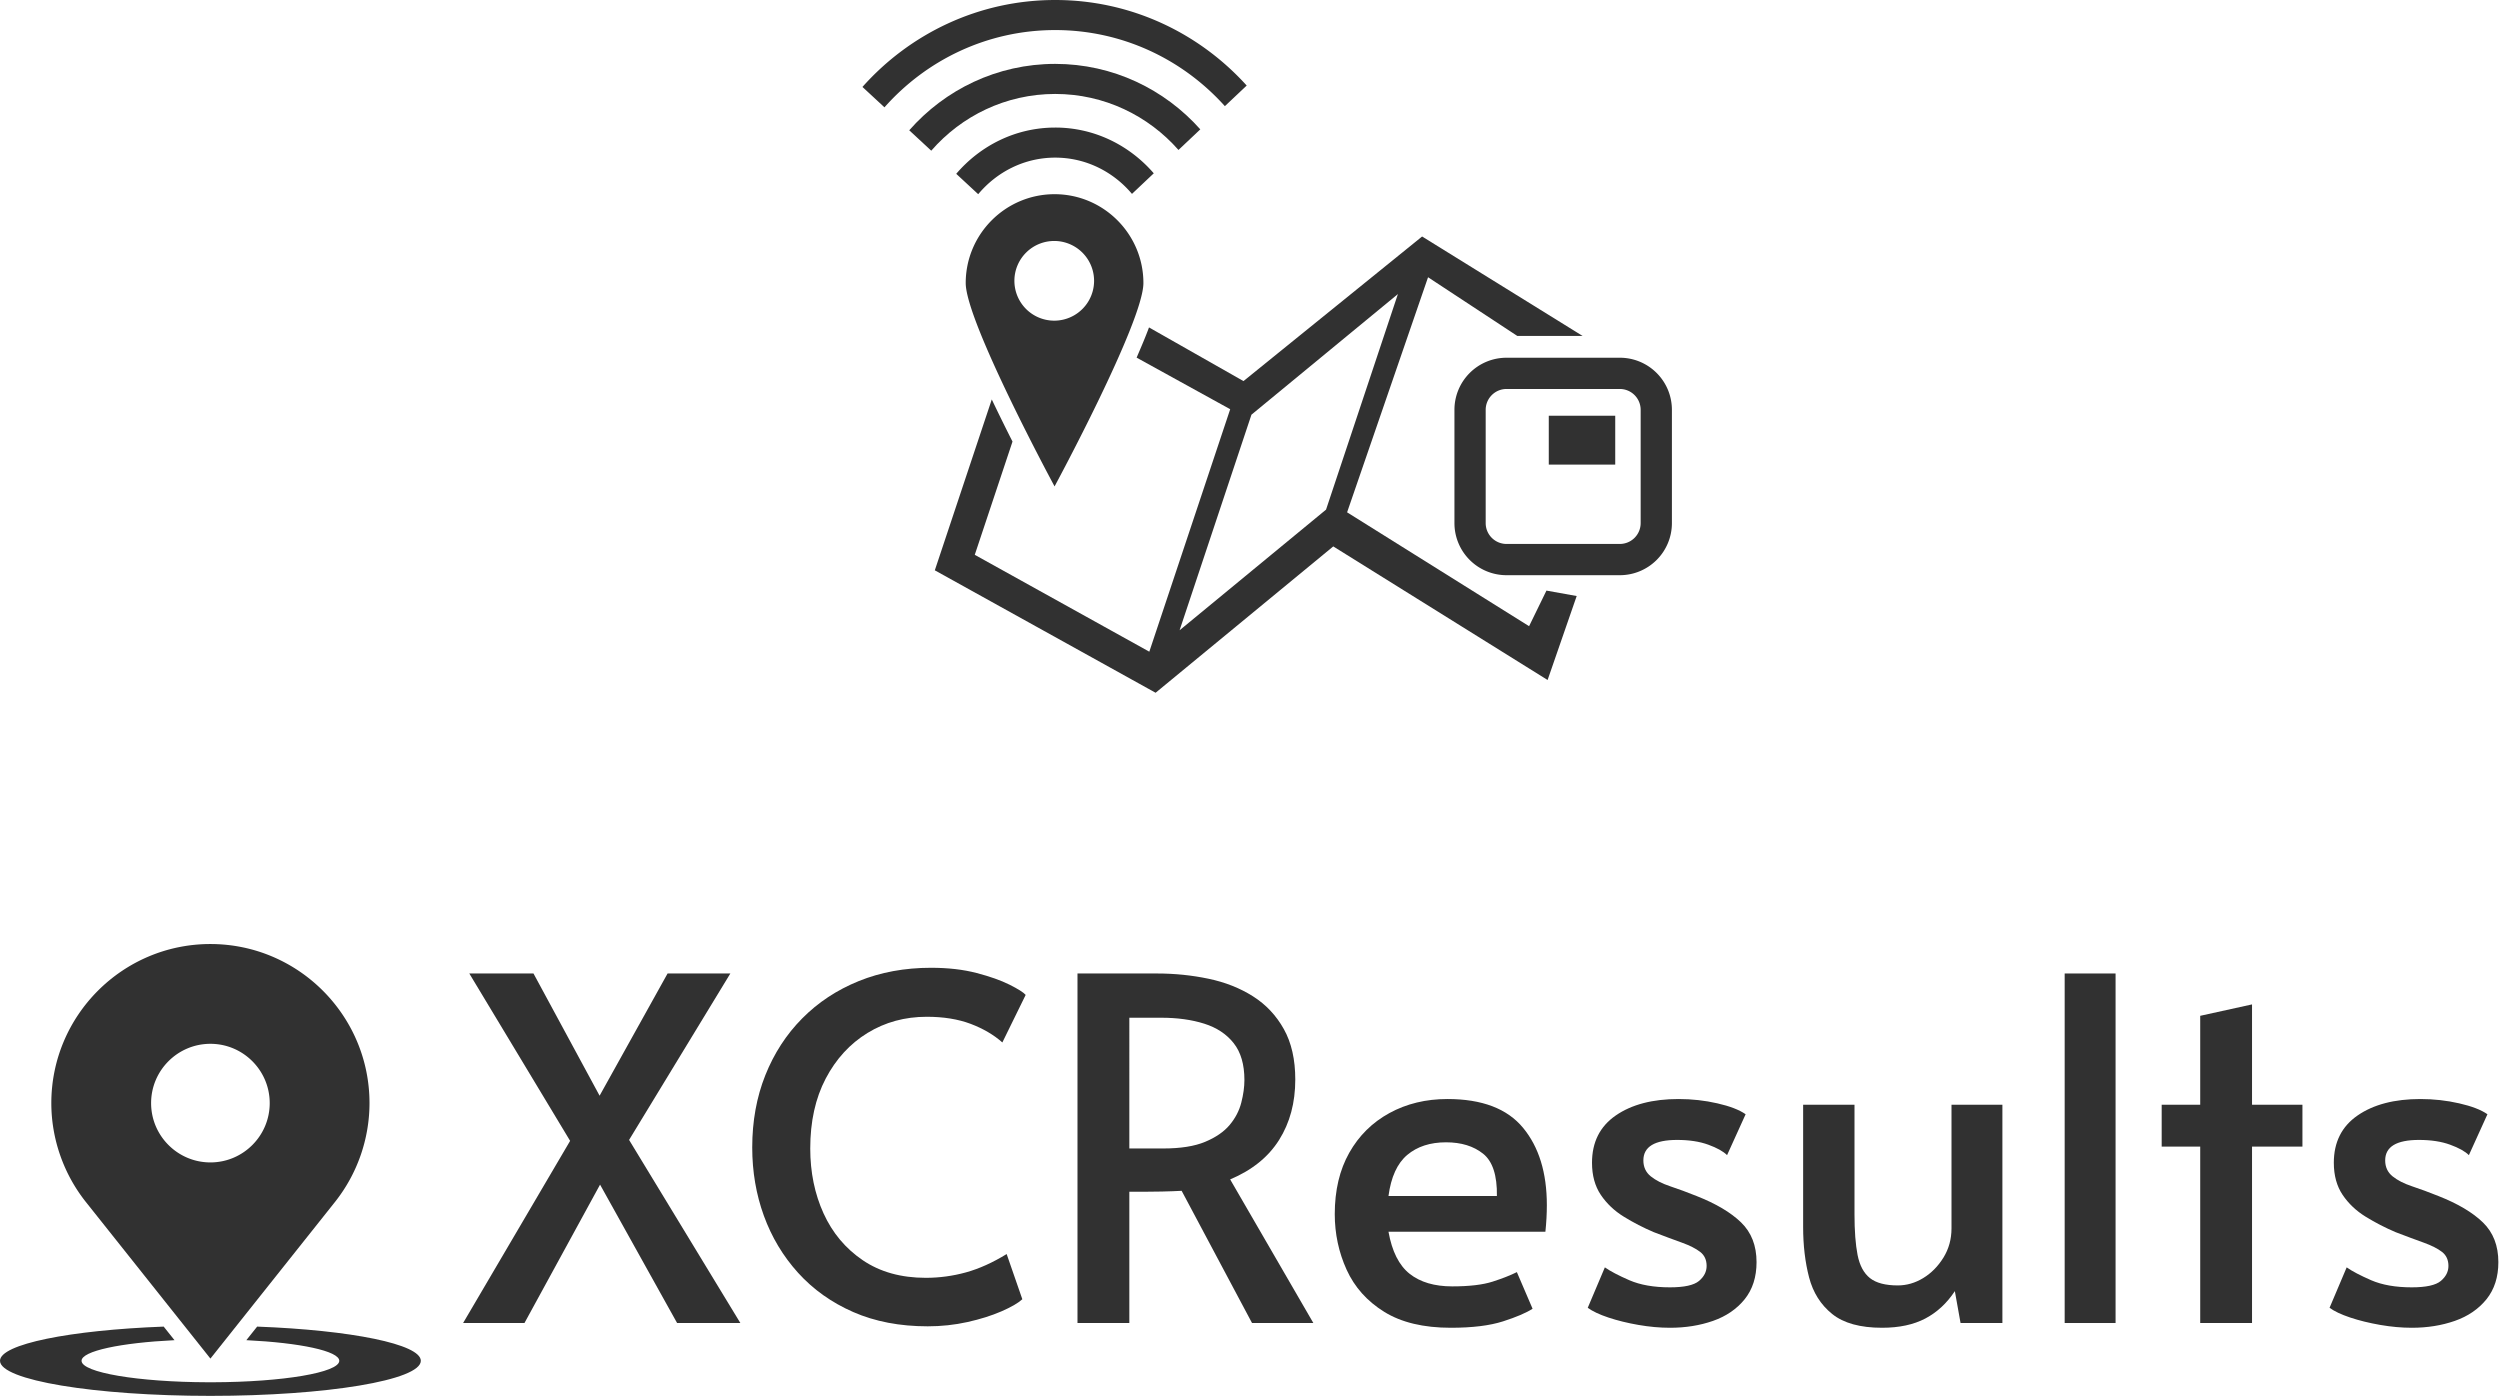 <?xml version="1.0" encoding="UTF-8" standalone="no"?>
<svg
   version="1.1"
   width="979.843"
   height="547.094"
   viewBox="0 0 979.843 547.094"
   id="svg55"
   sodipodi:docname="xcresults-logo-grayscale-inkscape.svg"
   inkscape:version="1.2.2 (b0a8486541, 2022-12-01)"
   xmlns:inkscape="http://www.inkscape.org/namespaces/inkscape"
   xmlns:sodipodi="http://sodipodi.sourceforge.net/DTD/sodipodi-0.dtd"
   xmlns="http://www.w3.org/2000/svg"
   xmlns:svg="http://www.w3.org/2000/svg">
  <defs
     id="defs59" />
  <sodipodi:namedview
     id="namedview57"
     pagecolor="#ffffff"
     bordercolor="#000000"
     borderopacity="0.25"
     inkscape:showpageshadow="2"
     inkscape:pageopacity="0.0"
     inkscape:pagecheckerboard="0"
     inkscape:deskcolor="#d1d1d1"
     showgrid="false"
     inkscape:zoom="0.534"
     inkscape:cx="489.70037"
     inkscape:cy="276.21723"
     inkscape:window-width="1920"
     inkscape:window-height="1011"
     inkscape:window-x="0"
     inkscape:window-y="0"
     inkscape:window-maximized="1"
     inkscape:current-layer="svg55" />
  <path
     fill="#313131"
     d="m 181.51,518.536 41.941,-71.388 -39.512,-65.604 h 25.154 l 25.913,47.905 26.645,-47.905 h 24.602 l -39.692,65.231 43.612,71.761 h -24.794 l -30.193,-54.242 -29.627,54.242 z"
     id="path5"
     style="stroke-width:1.285" />
  <rect
     width="108.663"
     height="136.992"
     x="182.157"
     y="382.198"
     fill="none"
     rx="0"
     ry="0"
     id="rect7"
     style="stroke-width:1.285" />
  <path
     fill="#313131"
     d="m 363.605,519.834 q -16.401,0 -29.177,-5.591 -12.764,-5.591 -21.62,-15.373 -8.843,-9.781 -13.419,-22.365 -4.563,-12.584 -4.563,-26.748 0,-15.463 5.129,-28.329 5.129,-12.853 14.447,-22.262 9.319,-9.422 22.172,-14.64 12.866,-5.218 28.329,-5.218 10.064,0 17.892,2.057 7.828,2.044 12.866,4.563 5.026,2.519 6.337,4.01 l -9.139,18.638 q -5.026,-4.473 -12.391,-7.275 -7.365,-2.789 -17.236,-2.789 -12.866,0 -23.213,6.337 -10.334,6.337 -16.401,17.892 -6.054,11.555 -6.054,27.391 0,13.985 5.219,25.45 5.218,11.452 15.373,18.355 10.167,6.889 24.704,6.889 8.008,0 15.746,-2.134 7.738,-2.147 15.938,-7.185 l 6.144,17.712 q -2.416,2.236 -8.201,4.756 -5.771,2.506 -13.329,4.19 -7.545,1.671 -15.553,1.671"
     id="path9"
     style="stroke-width:1.285" />
  <rect
     width="107.172"
     height="140.527"
     x="295.473"
     y="379.961"
     fill="none"
     rx="0"
     ry="0"
     id="rect11"
     style="stroke-width:1.285" />
  <path
     fill="#313131"
     d="M 422.307,518.536 V 381.544 h 31.131 q 10.437,0 20.219,2.057 9.781,2.044 17.429,6.889 7.635,4.846 12.108,12.866 4.473,8.008 4.473,19.756 0,13.599 -6.337,23.663 -6.337,10.064 -19.19,15.476 l 32.609,56.285 H 490.713 L 463.13,466.724 q -3.175,0.18 -7.738,0.283 -4.563,0.09 -7.545,0.09 h -5.219 v 51.44 z m 20.321,-68.406 h 13.226 q 10.257,0 16.491,-2.609 6.247,-2.609 9.602,-6.607 3.355,-4.01 4.563,-8.766 1.221,-4.756 1.221,-8.856 0,-9.126 -4.203,-14.434 -4.19,-5.321 -11.555,-7.648 -7.352,-2.326 -16.864,-2.326 h -12.481 z"
     id="path13"
     style="stroke-width:1.285" />
  <rect
     width="92.442"
     height="136.992"
     x="422.941"
     y="382.198"
     fill="none"
     rx="0"
     ry="0"
     id="rect15"
     style="stroke-width:1.285" />
  <path
     fill="#313131"
     d="m 568.618,520.4 q -16.028,0 -26.093,-6.247 -10.064,-6.247 -14.73,-16.491 -4.653,-10.257 -4.653,-21.812 0,-13.972 5.681,-24.036 5.681,-10.064 15.745,-15.566 10.064,-5.501 22.738,-5.501 20.321,0 29.64,11.285 9.319,11.272 9.319,30.283 0,5.026 -0.566,10.437 h -61.504 q 2.057,11.555 8.29,16.491 6.247,4.936 16.684,4.936 10.064,0 15.848,-1.864 5.771,-1.864 9.499,-3.728 l 6.157,14.357 q -3.728,2.416 -11.555,4.936 -7.828,2.519 -20.501,2.519 m -24.422,-51.632 h 42.494 q 0.193,-12.108 -5.398,-16.581 -5.591,-4.473 -14.537,-4.473 -9.319,0 -15.193,4.936 -5.874,4.936 -7.365,16.118"
     id="path17"
     style="stroke-width:1.285" />
  <rect
     width="83.123"
     height="89.653"
     x="523.776"
     y="431.388"
     fill="none"
     rx="0"
     ry="0"
     id="rect19"
     style="stroke-width:1.285" />
  <path
     fill="#313131"
     d="m 654.531,520.4 q -5.964,0 -12.391,-1.118 -6.427,-1.118 -11.748,-2.892 -5.308,-1.774 -8.098,-3.817 l 6.71,-15.848 q 3.162,2.237 9.589,5.039 6.44,2.789 15.938,2.789 8.393,0 11.375,-2.506 2.982,-2.519 2.982,-5.874 0,-3.548 -2.519,-5.501 -2.519,-1.954 -7.172,-3.638 -4.666,-1.671 -11.003,-4.1 -6.144,-2.609 -11.735,-6.054 -5.591,-3.445 -9.049,-8.573 -3.445,-5.129 -3.445,-12.584 0,-12.108 9.319,-18.535 9.319,-6.44 24.602,-6.44 7.828,0 15.193,1.684 7.365,1.671 11.093,4.28 l -7.275,16.028 q -2.236,-2.236 -7.365,-4.1 -5.116,-1.864 -12.198,-1.864 -13.239,0 -13.239,8.021 0,3.907 2.892,6.247 2.892,2.326 7.635,3.907 4.756,1.581 10.347,3.817 11.375,4.473 17.429,10.347 6.054,5.874 6.054,15.566 0,8.753 -4.653,14.537 -4.666,5.771 -12.404,8.483 -7.725,2.699 -16.864,2.699"
     id="path21"
     style="stroke-width:1.285" />
  <rect
     width="66.157"
     height="89.653"
     x="622.941"
     y="431.388"
     fill="none"
     rx="0"
     ry="0"
     id="rect23"
     style="stroke-width:1.285" />
  <path
     fill="#313131"
     d="m 737.654,520.4 q -12.853,0 -19.563,-5.411 -6.71,-5.398 -9.049,-14.344 -2.326,-8.946 -2.326,-19.756 v -47.905 h 20.129 v 42.866 q 0,9.884 1.208,16.028 1.221,6.157 4.846,9.049 3.638,2.879 10.913,2.879 5.219,0 9.961,-2.879 4.756,-2.892 7.931,-8.021 3.162,-5.129 3.162,-11.465 v -48.458 h 19.949 v 85.553 h -16.401 l -2.236,-12.494 q -4.666,7.082 -11.555,10.72 -6.902,3.638 -16.967,3.638"
     id="path25"
     style="stroke-width:1.285" />
  <rect
     width="78.098"
     height="87.416"
     x="707.362"
     y="433.625"
     fill="none"
     rx="0"
     ry="0"
     id="rect27"
     style="stroke-width:1.285" />
  <path
     fill="#313131"
     d="M 809.222,518.536 V 381.544 h 19.949 v 136.992 z"
     id="path29"
     style="stroke-width:1.285" />
  <rect
     width="19.949"
     height="136.992"
     x="809.869"
     y="382.198"
     fill="none"
     rx="0"
     ry="0"
     id="rect31"
     style="stroke-width:1.285" />
  <path
     fill="#313131"
     d="M 862.346,518.536 V 449.384 H 847.243 v -16.401 h 15.103 v -34.846 l 20.308,-4.473 v 39.319 H 902.41 v 16.401 h -19.756 v 69.152 z"
     id="path33"
     style="stroke-width:1.285" />
  <rect
     width="55.167"
     height="124.871"
     x="847.877"
     y="394.293"
     fill="none"
     rx="0"
     ry="0"
     id="rect35"
     style="stroke-width:1.285" />
  <path
     fill="#313131"
     d="m 945.276,520.4 q -5.964,0 -12.391,-1.118 -6.427,-1.118 -11.748,-2.892 -5.308,-1.774 -8.098,-3.817 l 6.71,-15.848 q 3.162,2.237 9.589,5.039 6.44,2.789 15.938,2.789 8.393,0 11.375,-2.506 2.982,-2.519 2.982,-5.874 0,-3.548 -2.519,-5.501 -2.519,-1.954 -7.172,-3.638 -4.666,-1.671 -11.003,-4.1 -6.144,-2.609 -11.735,-6.054 -5.591,-3.445 -9.049,-8.573 -3.445,-5.129 -3.445,-12.584 0,-12.108 9.319,-18.535 9.319,-6.44 24.602,-6.44 7.828,0 15.193,1.684 7.365,1.671 11.093,4.28 l -7.275,16.028 q -2.237,-2.236 -7.365,-4.1 -5.116,-1.864 -12.198,-1.864 -13.239,0 -13.239,8.021 0,3.907 2.892,6.247 2.892,2.326 7.635,3.907 4.756,1.581 10.347,3.817 11.375,4.473 17.429,10.347 6.054,5.874 6.054,15.566 0,8.753 -4.653,14.537 -4.666,5.771 -12.404,8.483 -7.725,2.699 -16.864,2.699"
     id="path37"
     style="stroke-width:1.285" />
  <rect
     width="66.157"
     height="89.653"
     x="913.686"
     y="431.388"
     fill="none"
     rx="0"
     ry="0"
     id="rect39"
     style="stroke-width:1.285" />
  <path
     fill="#313131"
     d="m 413.324,76.112 c -19.201,0 -34.824,15.623 -34.824,34.824 0,15.194 34.824,79.702 34.824,79.702 0,0 34.82,-64.504 34.82,-79.702 0,-19.204 -15.623,-34.824 -34.82,-34.824 m -0.004,49.566 a 15.616,15.616 0 1 1 0,-31.231 15.616,15.616 0 0 1 0,31.231 m 0.253,-75.681 c -15.578,0 -29.383,7.131 -38.792,18.13 l 8.613,7.982 c 7.251,-8.68 18.013,-14.332 30.183,-14.332 12.117,0 22.838,5.603 30.084,14.216 l 8.541,-8.067 C 442.788,57.041 429.054,49.995 413.573,49.995"
     id="path41"
     style="stroke-width:1.285" />
  <path
     fill="#313131"
     d="m 413.573,25.039 c -22.797,0 -43.23,10.113 -57.208,26.027 l 8.626,7.994 c 11.823,-13.591 29.194,-22.238 48.582,-22.238 19.244,0 36.501,8.528 48.316,21.951 l 8.553,-8.075 C 456.472,35 436.186,25.039 413.573,25.039"
     id="path43"
     style="stroke-width:1.285" />
  <path
     fill="#313131"
     d="m 413.573,0 c -30.044,0 -56.988,13.229 -75.548,34.075 l 8.631,7.992 c 16.404,-18.526 40.285,-30.283 66.92,-30.283 26.406,0 50.105,11.564 66.496,29.821 l 8.553,-8.075 C 470.075,13 443.347,0 413.573,0 m 192.536,231.479 -6.806,13.95 -71.326,-44.63 31.73,-92.134 34.991,23.008 h 25.594 L 557.375,92.692 487.365,149.361 450.337,128.328 c -1.388,3.776 -3.039,7.609 -4.855,11.843 l 36.677,20.217 -31.701,95.037 -68.411,-37.969 14.792,-44.383 a 766.085,766.085 0 0 1 -8.125,-16.519 l -22.326,66.974 86.536,47.99 69.631,-57.359 84.006,52.361 11.402,-32.913 z m -86.383,-31.738 -57.4,47.284 28.162,-84.492 57.404,-47.283 z"
     id="path45"
     style="stroke-width:1.285" />
  <path
     fill="#313131"
     d="m 634.869,152.455 a 8.174,8.174 0 0 1 8.166,8.165 v 44.409 a 8.174,8.174 0 0 1 -8.165,8.166 h -44.409 a 8.174,8.174 0 0 1 -8.166,-8.165 v -44.41 a 8.174,8.174 0 0 1 8.165,-8.166 z m 0,-12.247 h -44.409 a 20.413,20.413 0 0 0 -20.411,20.411 v 44.411 a 20.413,20.413 0 0 0 20.411,20.411 h 44.409 a 20.413,20.413 0 0 0 20.414,-20.411 v -44.41 a 20.413,20.413 0 0 0 -20.413,-20.413"
     id="path47"
     style="stroke-width:1.285" />
  <path
     fill="#313131"
     d="m 607.023,162.946 h 26.046 v 19.148 H 607.023 Z M 82.468,370 c -34.377,0 -62.352,27.969 -62.352,62.352 0,13.951 4.772,27.672 13.454,38.647 l 48.898,61.481 48.923,-61.51 a 62.521,62.521 0 0 0 13.432,-38.621 c -0.004,-34.379 -27.97,-62.348 -62.355,-62.348 m 0,85.595 c -12.815,0 -23.244,-10.429 -23.244,-23.243 0,-12.82 10.429,-23.244 23.244,-23.244 12.819,0 23.243,10.424 23.243,23.244 0,12.814 -10.424,23.243 -23.243,23.243"
     id="path49"
     style="stroke-width:1.285" />
  <path
     fill="#313131"
     d="m 83.429,541.763 c 27.447,-0.086 49.545,-3.817 49.545,-8.414 0,-3.833 -15.386,-7.067 -36.423,-8.084 l 4.233,-5.321 c 36.731,1.388 64.154,6.862 64.154,13.405 0,7.59 -36.922,13.744 -82.468,13.744 C 36.924,547.094 0,540.938 0,533.35 0,526.807 27.422,521.333 64.153,519.945 l 4.234,5.321 c -21.039,1.017 -36.424,4.251 -36.424,8.084 0,4.595 22.098,8.328 49.546,8.414 z"
     id="path51"
     style="stroke-width:1.285" />
</svg>
